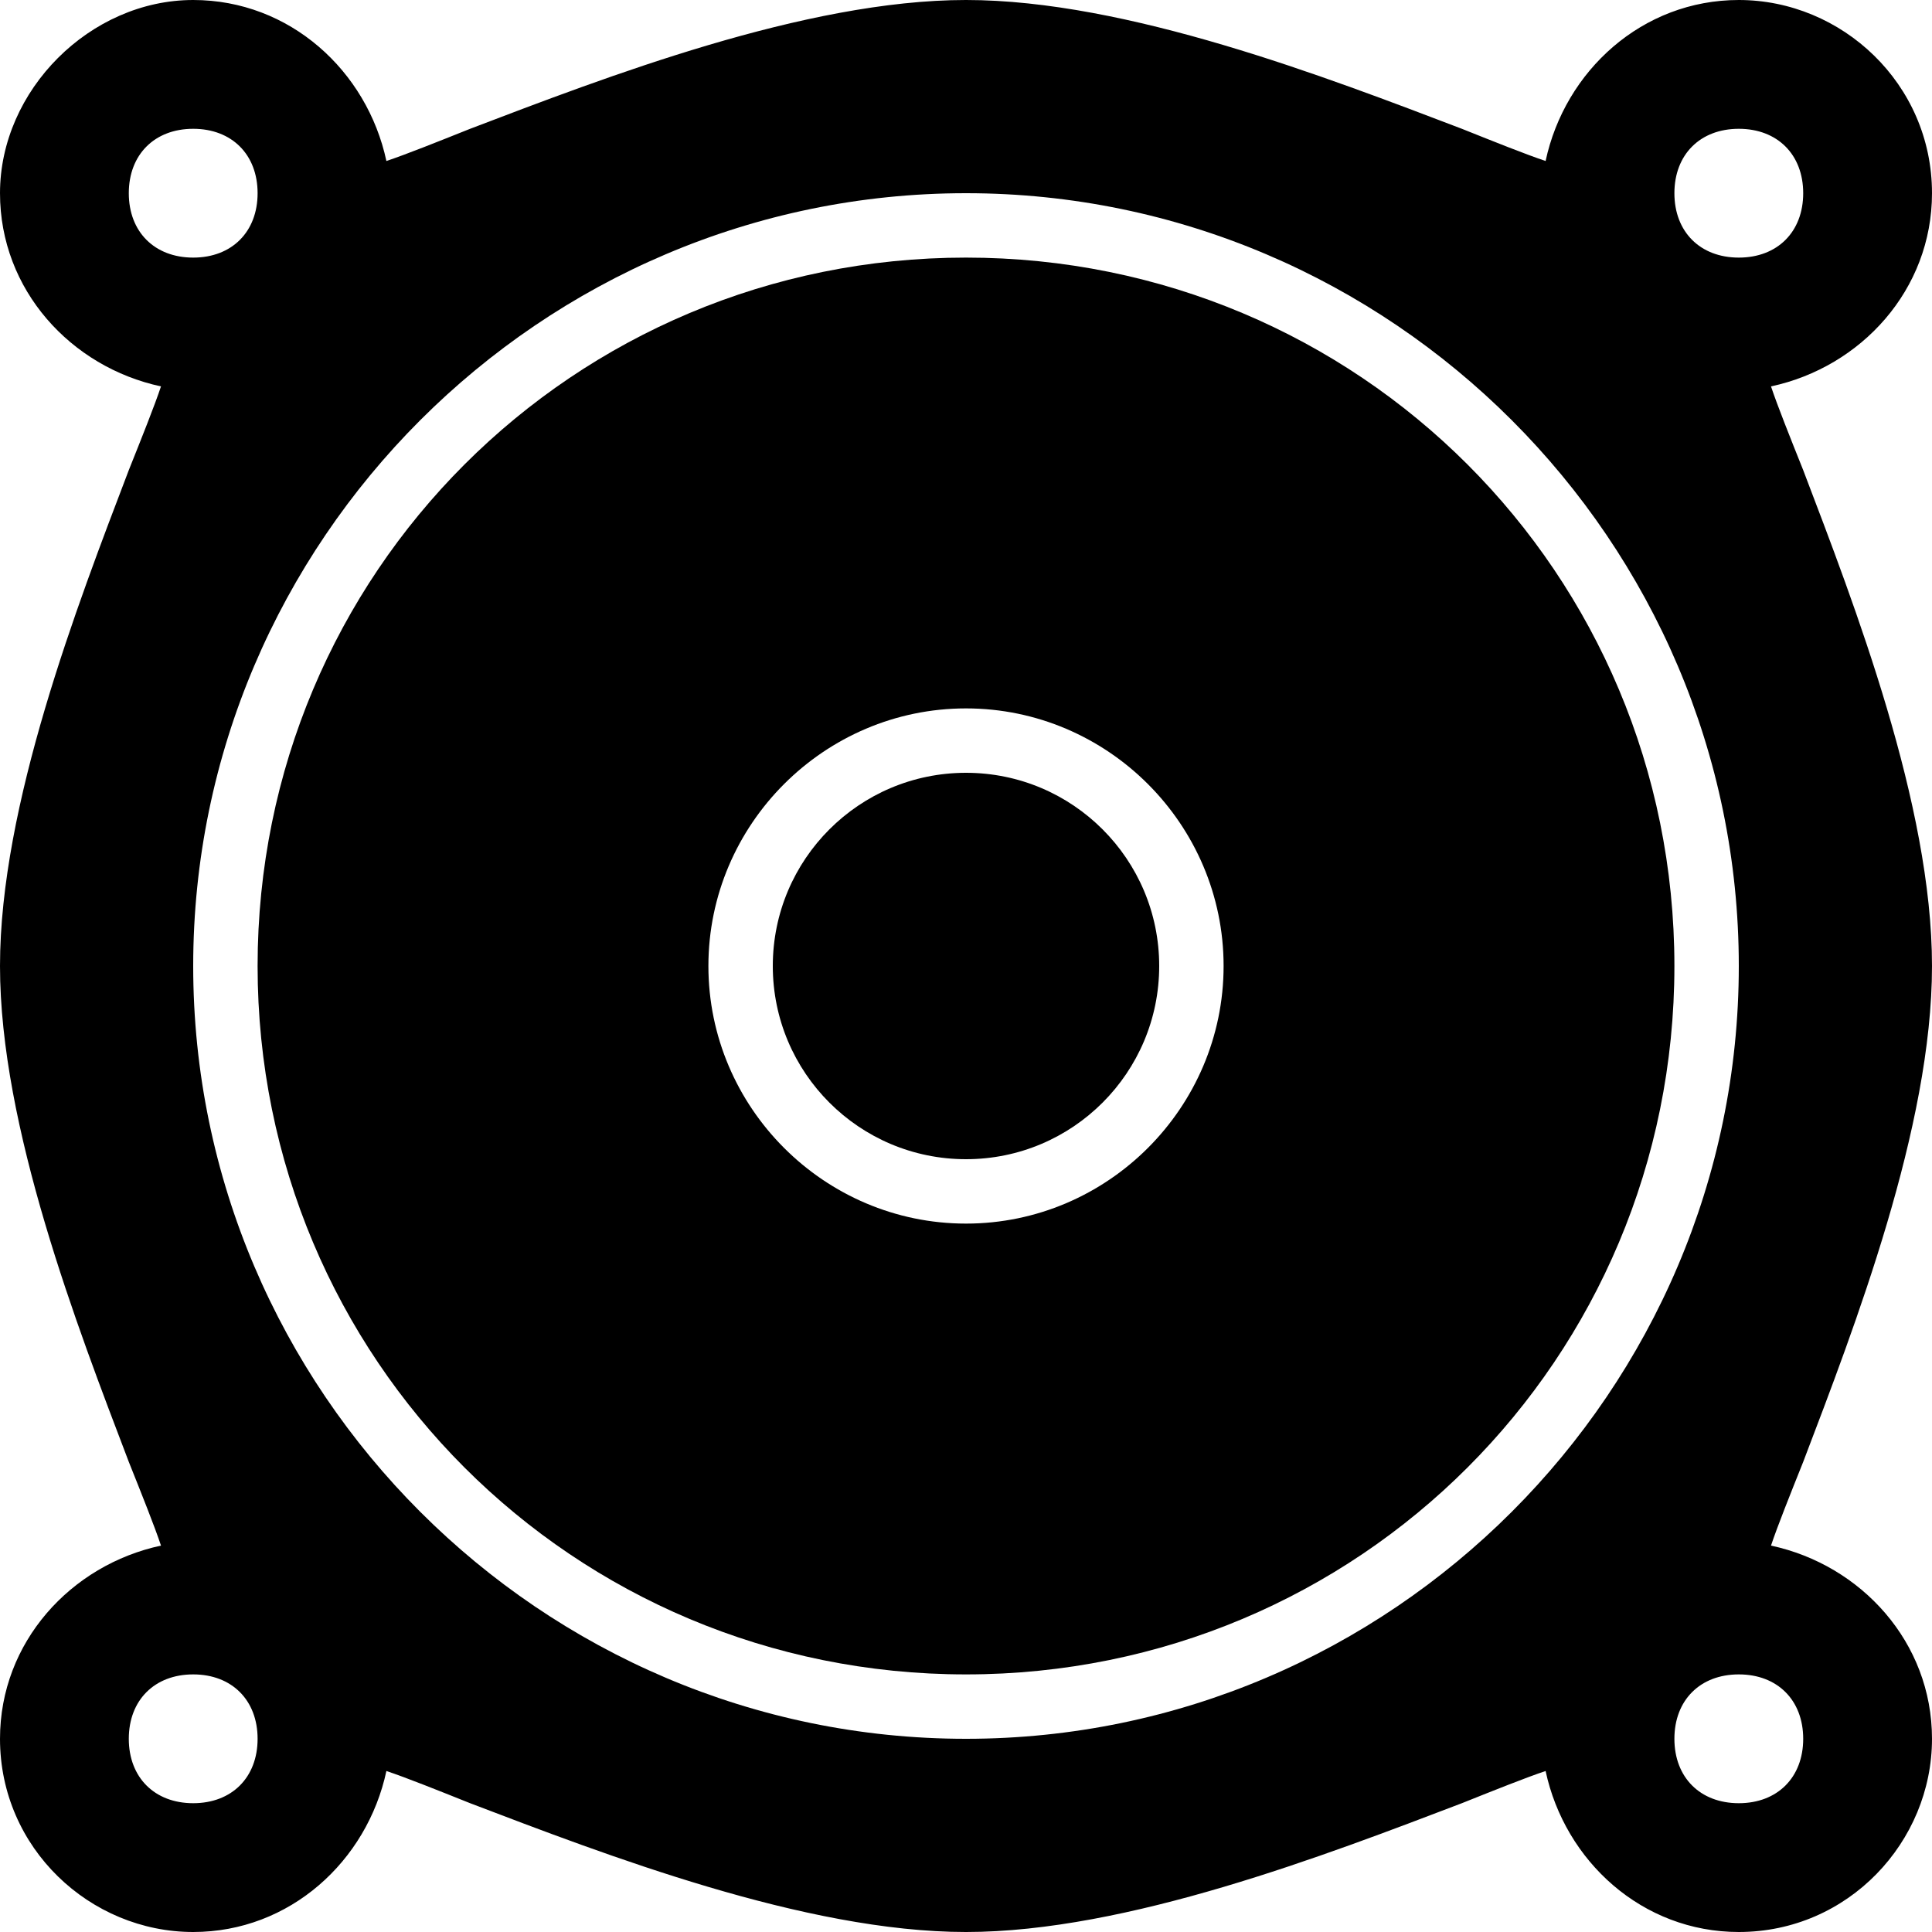 <?xml version="1.0" encoding="utf-8"?>
<!-- Generator: Adobe Illustrator 19.0.0, SVG Export Plug-In . SVG Version: 6.00 Build 0)  -->
<svg version="1.1" id="Layer_1" xmlns="http://www.w3.org/2000/svg" xmlns:xlink="http://www.w3.org/1999/xlink" x="0px" y="0px"
	 viewBox="0 0 30 30" style="enable-background:new 0 0 30 30;" xml:space="preserve">
<g>
	<g>
		<circle cx="15" cy="15" r="3"/>
	</g>
	<g>
		<path d="M15,4C8.9,4,4,8.9,4,15s4.9,11,11,11s11-4.9,11-11S21.1,4,15,4z M15,19c-2.2,0-4-1.8-4-4s1.8-4,4-4s4,1.8,4,4
			S17.2,19,15,19z"/>
	</g>
	<g>
		<path d="M30,15c0-2.5-1.2-5.6-2-7.7c-0.2-0.5-0.4-1-0.5-1.3C28.9,5.7,30,4.5,30,3c0-1.7-1.4-3-3-3c-1.5,0-2.7,1.1-3,2.5
			c-0.3-0.1-0.8-0.3-1.3-0.5c-2.1-0.8-5.2-2-7.7-2S9.4,1.2,7.3,2C6.8,2.2,6.3,2.4,6,2.5C5.7,1.1,4.5,0,3,0C1.4,0,0,1.4,0,3
			c0,1.5,1.1,2.7,2.5,3C2.4,6.3,2.2,6.8,2,7.3C1.2,9.4,0,12.5,0,15c0,2.5,1.2,5.6,2,7.7c0.2,0.5,0.4,1,0.5,1.3C1.1,24.3,0,25.5,0,27
			c0,1.7,1.4,3,3,3c1.5,0,2.7-1.1,3-2.5c0.3,0.1,0.8,0.3,1.3,0.5c2.1,0.8,5.2,2,7.7,2c2.5,0,5.6-1.2,7.7-2c0.5-0.2,1-0.4,1.3-0.5
			c0.3,1.4,1.5,2.5,3,2.5c1.7,0,3-1.4,3-3c0-1.5-1.1-2.7-2.5-3c0.1-0.3,0.3-0.8,0.5-1.3C28.8,20.6,30,17.5,30,15z M2,3
			c0-0.6,0.4-1,1-1s1,0.4,1,1S3.6,4,3,4S2,3.6,2,3z M3,28c-0.6,0-1-0.4-1-1s0.4-1,1-1s1,0.4,1,1S3.6,28,3,28z M15,27
			C8.4,27,3,21.6,3,15S8.4,3,15,3s12,5.4,12,12S21.6,27,15,27z M28,27c0,0.6-0.4,1-1,1s-1-0.4-1-1s0.4-1,1-1S28,26.4,28,27z M27,4
			c-0.6,0-1-0.4-1-1s0.4-1,1-1s1,0.4,1,1S27.6,4,27,4z"/>
	</g>
</g>
</svg>
